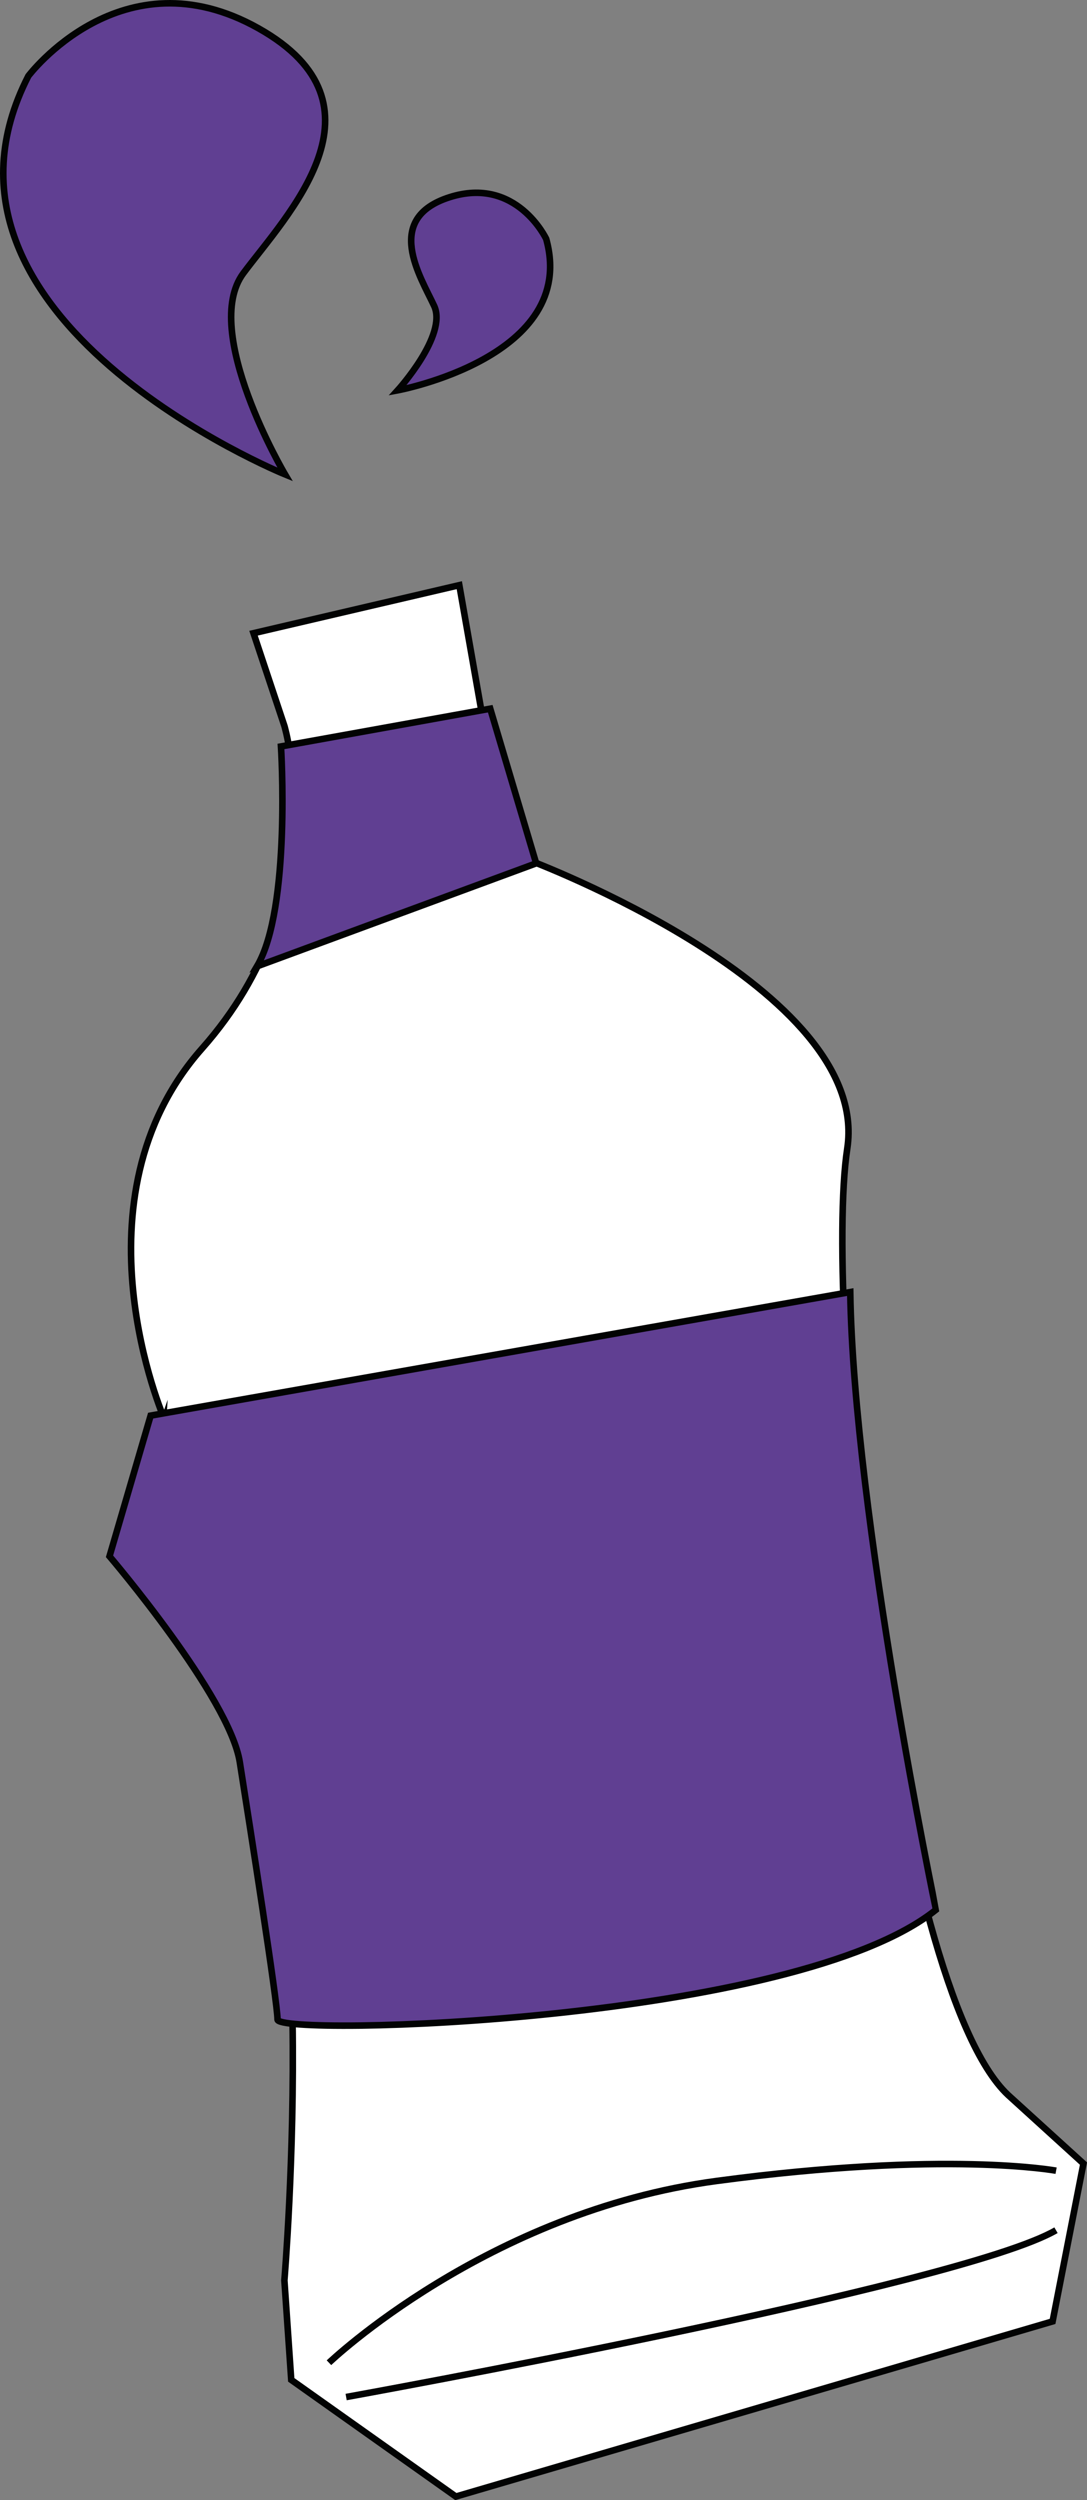 <svg id="Layer_1" data-name="Layer 1" xmlns="http://www.w3.org/2000/svg" viewBox="0 0 331.35 761.62"><rect x="0" y="0" width="331.35" height="761.62" fill="#808080" stroke="none"/><defs><style>.cls-1{fill:#fff;}.cls-1,.cls-2,.cls-3{stroke:#020303;stroke-miterlimit:10;stroke-width:2px;}.cls-2{fill:#603f92;}.cls-3{fill:none;}</style></defs><path class="cls-1" d="M116.25,237.73l-9.41-28.23,62.73-14.63,7.54,42.86,13.36,40.77s104.81,39.13,97.36,88,13.45,254.84,49,288.29l23,20.91-9.41,48.08L168.52,777.14l-50.18-35.55-2.09-30.31s12.55-149.49-17.77-185S66.67,486,66.67,486l13-37.11S50.4,382,91.16,336,116.25,237.73,116.25,237.73Z" transform="translate(-29.56 -16.61)"/><path class="cls-2" d="M115.21,244s3.13,49.41-7.32,67L193,279.61,179,232.5Z" transform="translate(-29.56 -16.61)"/><path class="cls-2" d="M288.74,410.21,75.48,447.85,62.94,490.71s36.59,42.86,39.72,62.72,11.5,73.17,11.5,78.4,157.85,1,200.71-33.45C314.87,598.38,289.78,478.16,288.74,410.21Z" transform="translate(-29.56 -16.61)"/><path class="cls-3" d="M129.84,736.37S177.93,690.37,248,681s103.49-3.13,103.49-3.13" transform="translate(-29.56 -16.61)"/><path class="cls-3" d="M135.07,746.82S322.19,713.05,351.46,696" transform="translate(-29.56 -16.61)"/><path class="cls-2" d="M150.78,135.52S206,125.31,196.06,89.4c0,0-9.05-19.21-29.43-12.72s-8.88,24.19-4.73,33.12S150.78,135.52,150.78,135.52Z" transform="translate(-29.56 -16.61)"/><path class="cls-2" d="M116.45,161.13S.18,113.85,38.2,39.77c0,0,28.48-37.93,70.14-14.54s8.52,57-4.6,74.62S116.45,161.13,116.45,161.13Z" transform="translate(-29.56 -16.61)"/></svg>